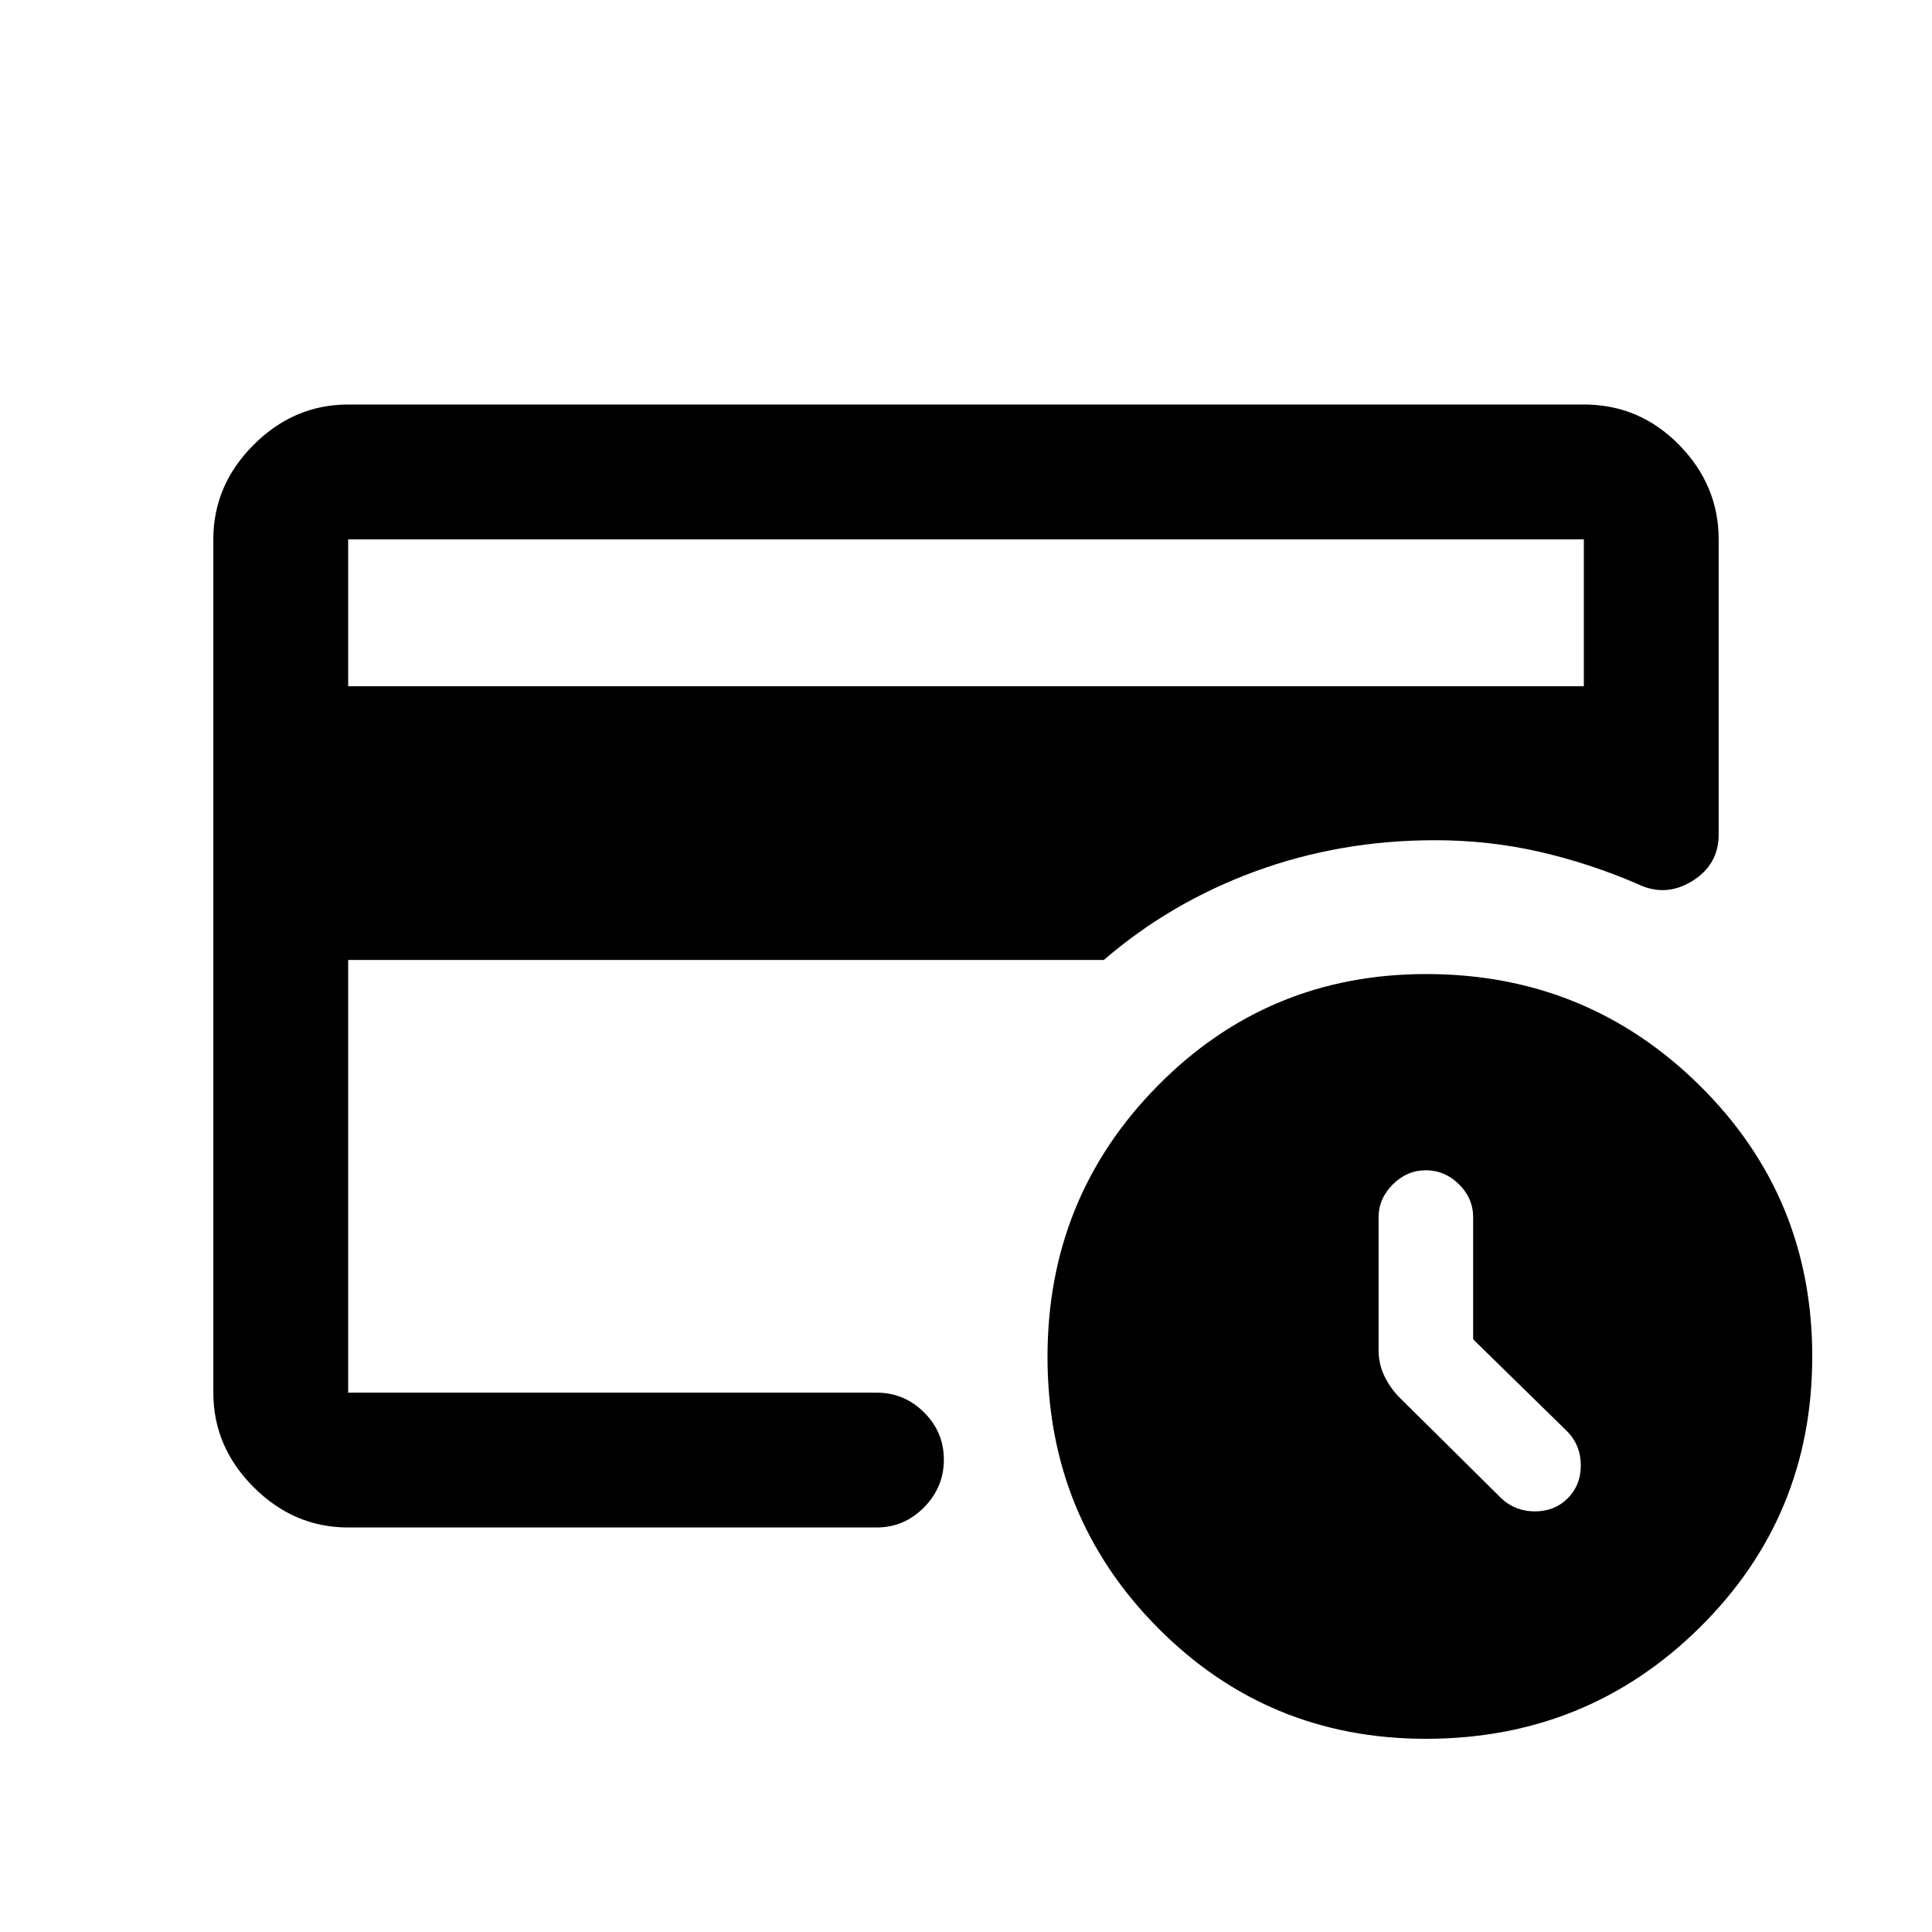 <svg xmlns="http://www.w3.org/2000/svg" height="20" viewBox="0 -960 960 960" width="20"><path d="M708.5-96q-78.57 0-133.28-55.25-54.72-55.26-54.72-134.5 0-79.25 54.77-134.75 54.76-55.5 133.4-55.5 79.74 0 135.79 55.28 56.04 55.27 56.04 134.75 0 79.47-55.96 134.72T708.5-96ZM173-268v-274.5 10.5-160 424Zm0-351h614v-73H173v73Zm0 418q-26.94 0-46.97-20.03Q106-241.06 106-268v-424q0-26.94 20.03-46.97Q146.06-759 173-759h614q27.64 0 47.32 20.03T854-691.95v146.6q0 15.08-13.25 23.21-13.25 8.14-27.17 1.34Q790-531 764.93-536.75q-25.06-5.75-51.93-5.75-47.17 0-89.34 15.5-42.16 15.5-75.16 44H173v215h262.5q13.8 0 23.65 9.79 9.85 9.79 9.85 23.5T459.15-211q-9.85 10-23.65 10H173Zm559-93.5v-60.62q0-9.48-7.05-16.43-7.05-6.95-16.45-6.95-9.4 0-16.45 7.05Q685-364.4 685-355v65.5q0 7.48 3 13.49t7.51 10.52L746-215.5q6.86 6.5 16.68 6.5t16.32-6.5q6.5-6.5 6.5-16.32T779-248.5l-47-46Z"/></svg>